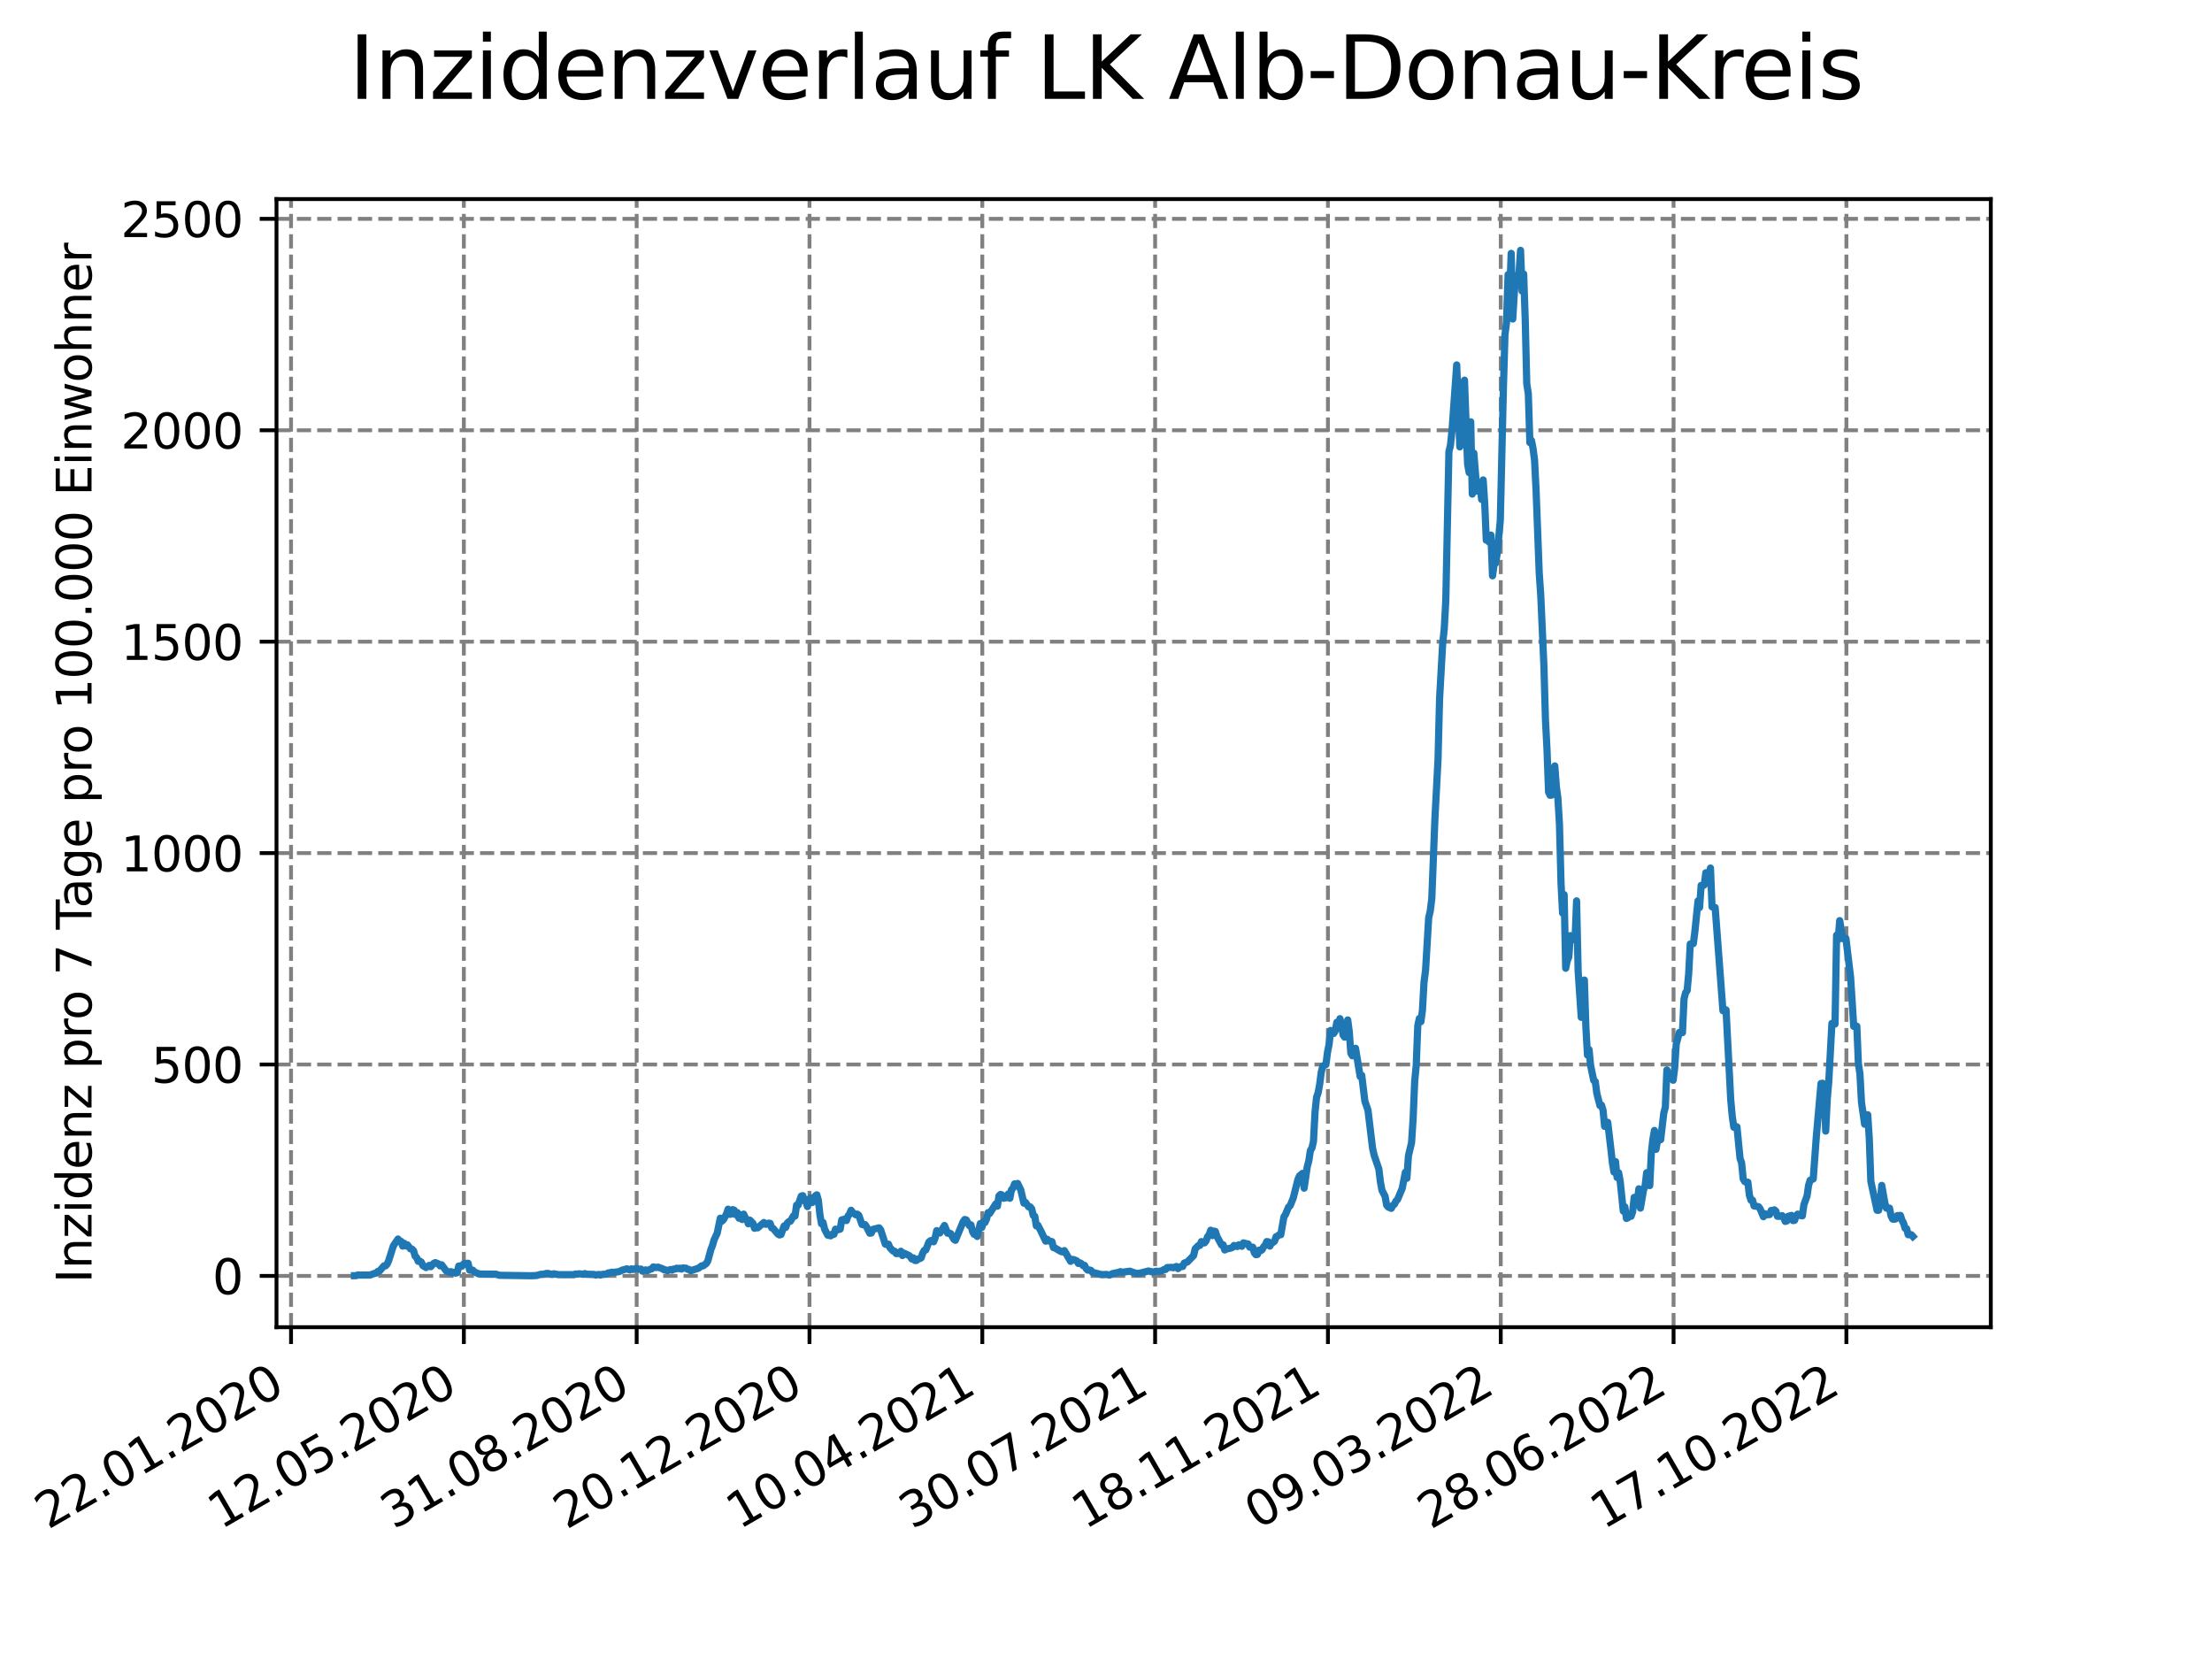 <?xml version="1.0" encoding="utf-8" standalone="no"?>
<!DOCTYPE svg PUBLIC "-//W3C//DTD SVG 1.1//EN"
  "http://www.w3.org/Graphics/SVG/1.1/DTD/svg11.dtd">
<svg xmlns:xlink="http://www.w3.org/1999/xlink" width="460.8pt" height="345.6pt" viewBox="0 0 460.8 345.6" xmlns="http://www.w3.org/2000/svg" version="1.1">
 <defs>
  <style type="text/css">*{stroke-linejoin: round; stroke-linecap: butt}</style>
 </defs>
 <g id="figure_1">
  <g id="patch_1">
   <path d="M 0 345.6 
L 460.8 345.6 
L 460.8 0 
L 0 0 
z
" style="fill: #ffffff"/>
  </g>
  <g id="axes_1">
   <g id="patch_2">
    <path d="M 57.6 276.48 
L 414.72 276.48 
L 414.72 41.472 
L 57.6 41.472 
z
" style="fill: #ffffff"/>
   </g>
   <g id="matplotlib.axis_1">
    <g id="xtick_1">
     <g id="line2d_1">
      <path d="M 60.63 276.48 
L 60.63 41.472 
" clip-path="url(#p4421289af4)" style="fill: none; stroke-dasharray: 2.96,1.28; stroke-dashoffset: 0; stroke: #808080; stroke-width: 0.8"/>
     </g>
     <g id="line2d_2">
      <defs>
       <path id="m78ef8c2391" d="M 0 0 
L 0 3.5 
" style="stroke: #000000; stroke-width: 0.8"/>
      </defs>
      <g>
       <use xlink:href="#m78ef8c2391" x="60.63" y="276.48" style="stroke: #000000; stroke-width: 0.8"/>
      </g>
     </g>
     <g id="text_1">
      <!-- 22.01.2020 -->
      <g transform="translate(10.005 318.689) rotate(-30) scale(0.1 -0.1)">
       <defs>
        <path id="DejaVuSans-32" d="M 1228 531 
L 3431 531 
L 3431 0 
L 469 0 
L 469 531 
Q 828 903 1448 1529 
Q 2069 2156 2228 2338 
Q 2531 2678 2651 2914 
Q 2772 3150 2772 3378 
Q 2772 3750 2511 3984 
Q 2250 4219 1831 4219 
Q 1534 4219 1204 4116 
Q 875 4013 500 3803 
L 500 4441 
Q 881 4594 1212 4672 
Q 1544 4750 1819 4750 
Q 2544 4750 2975 4387 
Q 3406 4025 3406 3419 
Q 3406 3131 3298 2873 
Q 3191 2616 2906 2266 
Q 2828 2175 2409 1742 
Q 1991 1309 1228 531 
z
" transform="scale(0.016)"/>
        <path id="DejaVuSans-2e" d="M 684 794 
L 1344 794 
L 1344 0 
L 684 0 
L 684 794 
z
" transform="scale(0.016)"/>
        <path id="DejaVuSans-30" d="M 2034 4250 
Q 1547 4250 1301 3770 
Q 1056 3291 1056 2328 
Q 1056 1369 1301 889 
Q 1547 409 2034 409 
Q 2525 409 2770 889 
Q 3016 1369 3016 2328 
Q 3016 3291 2770 3770 
Q 2525 4250 2034 4250 
z
M 2034 4750 
Q 2819 4750 3233 4129 
Q 3647 3509 3647 2328 
Q 3647 1150 3233 529 
Q 2819 -91 2034 -91 
Q 1250 -91 836 529 
Q 422 1150 422 2328 
Q 422 3509 836 4129 
Q 1250 4750 2034 4750 
z
" transform="scale(0.016)"/>
        <path id="DejaVuSans-31" d="M 794 531 
L 1825 531 
L 1825 4091 
L 703 3866 
L 703 4441 
L 1819 4666 
L 2450 4666 
L 2450 531 
L 3481 531 
L 3481 0 
L 794 0 
L 794 531 
z
" transform="scale(0.016)"/>
       </defs>
       <use xlink:href="#DejaVuSans-32"/>
       <use xlink:href="#DejaVuSans-32" x="63.623"/>
       <use xlink:href="#DejaVuSans-2e" x="127.246"/>
       <use xlink:href="#DejaVuSans-30" x="159.033"/>
       <use xlink:href="#DejaVuSans-31" x="222.656"/>
       <use xlink:href="#DejaVuSans-2e" x="286.279"/>
       <use xlink:href="#DejaVuSans-32" x="318.066"/>
       <use xlink:href="#DejaVuSans-30" x="381.689"/>
       <use xlink:href="#DejaVuSans-32" x="445.312"/>
       <use xlink:href="#DejaVuSans-30" x="508.936"/>
      </g>
     </g>
    </g>
    <g id="xtick_2">
     <g id="line2d_3">
      <path d="M 96.63 276.48 
L 96.63 41.472 
" clip-path="url(#p4421289af4)" style="fill: none; stroke-dasharray: 2.96,1.28; stroke-dashoffset: 0; stroke: #808080; stroke-width: 0.8"/>
     </g>
     <g id="line2d_4">
      <g>
       <use xlink:href="#m78ef8c2391" x="96.63" y="276.48" style="stroke: #000000; stroke-width: 0.8"/>
      </g>
     </g>
     <g id="text_2">
      <!-- 12.05.2020 -->
      <g transform="translate(46.005 318.689) rotate(-30) scale(0.1 -0.1)">
       <defs>
        <path id="DejaVuSans-35" d="M 691 4666 
L 3169 4666 
L 3169 4134 
L 1269 4134 
L 1269 2991 
Q 1406 3038 1543 3061 
Q 1681 3084 1819 3084 
Q 2600 3084 3056 2656 
Q 3513 2228 3513 1497 
Q 3513 744 3044 326 
Q 2575 -91 1722 -91 
Q 1428 -91 1123 -41 
Q 819 9 494 109 
L 494 744 
Q 775 591 1075 516 
Q 1375 441 1709 441 
Q 2250 441 2565 725 
Q 2881 1009 2881 1497 
Q 2881 1984 2565 2268 
Q 2250 2553 1709 2553 
Q 1456 2553 1204 2497 
Q 953 2441 691 2322 
L 691 4666 
z
" transform="scale(0.016)"/>
       </defs>
       <use xlink:href="#DejaVuSans-31"/>
       <use xlink:href="#DejaVuSans-32" x="63.623"/>
       <use xlink:href="#DejaVuSans-2e" x="127.246"/>
       <use xlink:href="#DejaVuSans-30" x="159.033"/>
       <use xlink:href="#DejaVuSans-35" x="222.656"/>
       <use xlink:href="#DejaVuSans-2e" x="286.279"/>
       <use xlink:href="#DejaVuSans-32" x="318.066"/>
       <use xlink:href="#DejaVuSans-30" x="381.689"/>
       <use xlink:href="#DejaVuSans-32" x="445.312"/>
       <use xlink:href="#DejaVuSans-30" x="508.936"/>
      </g>
     </g>
    </g>
    <g id="xtick_3">
     <g id="line2d_5">
      <path d="M 132.631 276.48 
L 132.631 41.472 
" clip-path="url(#p4421289af4)" style="fill: none; stroke-dasharray: 2.96,1.28; stroke-dashoffset: 0; stroke: #808080; stroke-width: 0.8"/>
     </g>
     <g id="line2d_6">
      <g>
       <use xlink:href="#m78ef8c2391" x="132.631" y="276.48" style="stroke: #000000; stroke-width: 0.8"/>
      </g>
     </g>
     <g id="text_3">
      <!-- 31.08.2020 -->
      <g transform="translate(82.006 318.689) rotate(-30) scale(0.1 -0.1)">
       <defs>
        <path id="DejaVuSans-33" d="M 2597 2516 
Q 3050 2419 3304 2112 
Q 3559 1806 3559 1356 
Q 3559 666 3084 287 
Q 2609 -91 1734 -91 
Q 1441 -91 1130 -33 
Q 819 25 488 141 
L 488 750 
Q 750 597 1062 519 
Q 1375 441 1716 441 
Q 2309 441 2620 675 
Q 2931 909 2931 1356 
Q 2931 1769 2642 2001 
Q 2353 2234 1838 2234 
L 1294 2234 
L 1294 2753 
L 1863 2753 
Q 2328 2753 2575 2939 
Q 2822 3125 2822 3475 
Q 2822 3834 2567 4026 
Q 2313 4219 1838 4219 
Q 1578 4219 1281 4162 
Q 984 4106 628 3988 
L 628 4550 
Q 988 4650 1302 4700 
Q 1616 4750 1894 4750 
Q 2613 4750 3031 4423 
Q 3450 4097 3450 3541 
Q 3450 3153 3228 2886 
Q 3006 2619 2597 2516 
z
" transform="scale(0.016)"/>
        <path id="DejaVuSans-38" d="M 2034 2216 
Q 1584 2216 1326 1975 
Q 1069 1734 1069 1313 
Q 1069 891 1326 650 
Q 1584 409 2034 409 
Q 2484 409 2743 651 
Q 3003 894 3003 1313 
Q 3003 1734 2745 1975 
Q 2488 2216 2034 2216 
z
M 1403 2484 
Q 997 2584 770 2862 
Q 544 3141 544 3541 
Q 544 4100 942 4425 
Q 1341 4750 2034 4750 
Q 2731 4750 3128 4425 
Q 3525 4100 3525 3541 
Q 3525 3141 3298 2862 
Q 3072 2584 2669 2484 
Q 3125 2378 3379 2068 
Q 3634 1759 3634 1313 
Q 3634 634 3220 271 
Q 2806 -91 2034 -91 
Q 1263 -91 848 271 
Q 434 634 434 1313 
Q 434 1759 690 2068 
Q 947 2378 1403 2484 
z
M 1172 3481 
Q 1172 3119 1398 2916 
Q 1625 2713 2034 2713 
Q 2441 2713 2670 2916 
Q 2900 3119 2900 3481 
Q 2900 3844 2670 4047 
Q 2441 4250 2034 4250 
Q 1625 4250 1398 4047 
Q 1172 3844 1172 3481 
z
" transform="scale(0.016)"/>
       </defs>
       <use xlink:href="#DejaVuSans-33"/>
       <use xlink:href="#DejaVuSans-31" x="63.623"/>
       <use xlink:href="#DejaVuSans-2e" x="127.246"/>
       <use xlink:href="#DejaVuSans-30" x="159.033"/>
       <use xlink:href="#DejaVuSans-38" x="222.656"/>
       <use xlink:href="#DejaVuSans-2e" x="286.279"/>
       <use xlink:href="#DejaVuSans-32" x="318.066"/>
       <use xlink:href="#DejaVuSans-30" x="381.689"/>
       <use xlink:href="#DejaVuSans-32" x="445.312"/>
       <use xlink:href="#DejaVuSans-30" x="508.936"/>
      </g>
     </g>
    </g>
    <g id="xtick_4">
     <g id="line2d_7">
      <path d="M 168.632 276.48 
L 168.632 41.472 
" clip-path="url(#p4421289af4)" style="fill: none; stroke-dasharray: 2.96,1.28; stroke-dashoffset: 0; stroke: #808080; stroke-width: 0.8"/>
     </g>
     <g id="line2d_8">
      <g>
       <use xlink:href="#m78ef8c2391" x="168.632" y="276.48" style="stroke: #000000; stroke-width: 0.8"/>
      </g>
     </g>
     <g id="text_4">
      <!-- 20.12.2020 -->
      <g transform="translate(118.007 318.689) rotate(-30) scale(0.1 -0.1)">
       <use xlink:href="#DejaVuSans-32"/>
       <use xlink:href="#DejaVuSans-30" x="63.623"/>
       <use xlink:href="#DejaVuSans-2e" x="127.246"/>
       <use xlink:href="#DejaVuSans-31" x="159.033"/>
       <use xlink:href="#DejaVuSans-32" x="222.656"/>
       <use xlink:href="#DejaVuSans-2e" x="286.279"/>
       <use xlink:href="#DejaVuSans-32" x="318.066"/>
       <use xlink:href="#DejaVuSans-30" x="381.689"/>
       <use xlink:href="#DejaVuSans-32" x="445.312"/>
       <use xlink:href="#DejaVuSans-30" x="508.936"/>
      </g>
     </g>
    </g>
    <g id="xtick_5">
     <g id="line2d_9">
      <path d="M 204.632 276.48 
L 204.632 41.472 
" clip-path="url(#p4421289af4)" style="fill: none; stroke-dasharray: 2.96,1.28; stroke-dashoffset: 0; stroke: #808080; stroke-width: 0.8"/>
     </g>
     <g id="line2d_10">
      <g>
       <use xlink:href="#m78ef8c2391" x="204.632" y="276.48" style="stroke: #000000; stroke-width: 0.8"/>
      </g>
     </g>
     <g id="text_5">
      <!-- 10.04.2021 -->
      <g transform="translate(154.007 318.689) rotate(-30) scale(0.1 -0.1)">
       <defs>
        <path id="DejaVuSans-34" d="M 2419 4116 
L 825 1625 
L 2419 1625 
L 2419 4116 
z
M 2253 4666 
L 3047 4666 
L 3047 1625 
L 3713 1625 
L 3713 1100 
L 3047 1100 
L 3047 0 
L 2419 0 
L 2419 1100 
L 313 1100 
L 313 1709 
L 2253 4666 
z
" transform="scale(0.016)"/>
       </defs>
       <use xlink:href="#DejaVuSans-31"/>
       <use xlink:href="#DejaVuSans-30" x="63.623"/>
       <use xlink:href="#DejaVuSans-2e" x="127.246"/>
       <use xlink:href="#DejaVuSans-30" x="159.033"/>
       <use xlink:href="#DejaVuSans-34" x="222.656"/>
       <use xlink:href="#DejaVuSans-2e" x="286.279"/>
       <use xlink:href="#DejaVuSans-32" x="318.066"/>
       <use xlink:href="#DejaVuSans-30" x="381.689"/>
       <use xlink:href="#DejaVuSans-32" x="445.312"/>
       <use xlink:href="#DejaVuSans-31" x="508.936"/>
      </g>
     </g>
    </g>
    <g id="xtick_6">
     <g id="line2d_11">
      <path d="M 240.633 276.48 
L 240.633 41.472 
" clip-path="url(#p4421289af4)" style="fill: none; stroke-dasharray: 2.96,1.28; stroke-dashoffset: 0; stroke: #808080; stroke-width: 0.8"/>
     </g>
     <g id="line2d_12">
      <g>
       <use xlink:href="#m78ef8c2391" x="240.633" y="276.48" style="stroke: #000000; stroke-width: 0.8"/>
      </g>
     </g>
     <g id="text_6">
      <!-- 30.07.2021 -->
      <g transform="translate(190.008 318.689) rotate(-30) scale(0.1 -0.1)">
       <defs>
        <path id="DejaVuSans-37" d="M 525 4666 
L 3525 4666 
L 3525 4397 
L 1831 0 
L 1172 0 
L 2766 4134 
L 525 4134 
L 525 4666 
z
" transform="scale(0.016)"/>
       </defs>
       <use xlink:href="#DejaVuSans-33"/>
       <use xlink:href="#DejaVuSans-30" x="63.623"/>
       <use xlink:href="#DejaVuSans-2e" x="127.246"/>
       <use xlink:href="#DejaVuSans-30" x="159.033"/>
       <use xlink:href="#DejaVuSans-37" x="222.656"/>
       <use xlink:href="#DejaVuSans-2e" x="286.279"/>
       <use xlink:href="#DejaVuSans-32" x="318.066"/>
       <use xlink:href="#DejaVuSans-30" x="381.689"/>
       <use xlink:href="#DejaVuSans-32" x="445.312"/>
       <use xlink:href="#DejaVuSans-31" x="508.936"/>
      </g>
     </g>
    </g>
    <g id="xtick_7">
     <g id="line2d_13">
      <path d="M 276.634 276.48 
L 276.634 41.472 
" clip-path="url(#p4421289af4)" style="fill: none; stroke-dasharray: 2.96,1.28; stroke-dashoffset: 0; stroke: #808080; stroke-width: 0.8"/>
     </g>
     <g id="line2d_14">
      <g>
       <use xlink:href="#m78ef8c2391" x="276.634" y="276.48" style="stroke: #000000; stroke-width: 0.8"/>
      </g>
     </g>
     <g id="text_7">
      <!-- 18.11.2021 -->
      <g transform="translate(226.008 318.689) rotate(-30) scale(0.1 -0.1)">
       <use xlink:href="#DejaVuSans-31"/>
       <use xlink:href="#DejaVuSans-38" x="63.623"/>
       <use xlink:href="#DejaVuSans-2e" x="127.246"/>
       <use xlink:href="#DejaVuSans-31" x="159.033"/>
       <use xlink:href="#DejaVuSans-31" x="222.656"/>
       <use xlink:href="#DejaVuSans-2e" x="286.279"/>
       <use xlink:href="#DejaVuSans-32" x="318.066"/>
       <use xlink:href="#DejaVuSans-30" x="381.689"/>
       <use xlink:href="#DejaVuSans-32" x="445.312"/>
       <use xlink:href="#DejaVuSans-31" x="508.936"/>
      </g>
     </g>
    </g>
    <g id="xtick_8">
     <g id="line2d_15">
      <path d="M 312.634 276.48 
L 312.634 41.472 
" clip-path="url(#p4421289af4)" style="fill: none; stroke-dasharray: 2.96,1.28; stroke-dashoffset: 0; stroke: #808080; stroke-width: 0.8"/>
     </g>
     <g id="line2d_16">
      <g>
       <use xlink:href="#m78ef8c2391" x="312.634" y="276.48" style="stroke: #000000; stroke-width: 0.8"/>
      </g>
     </g>
     <g id="text_8">
      <!-- 09.03.2022 -->
      <g transform="translate(262.009 318.689) rotate(-30) scale(0.1 -0.1)">
       <defs>
        <path id="DejaVuSans-39" d="M 703 97 
L 703 672 
Q 941 559 1184 500 
Q 1428 441 1663 441 
Q 2288 441 2617 861 
Q 2947 1281 2994 2138 
Q 2813 1869 2534 1725 
Q 2256 1581 1919 1581 
Q 1219 1581 811 2004 
Q 403 2428 403 3163 
Q 403 3881 828 4315 
Q 1253 4750 1959 4750 
Q 2769 4750 3195 4129 
Q 3622 3509 3622 2328 
Q 3622 1225 3098 567 
Q 2575 -91 1691 -91 
Q 1453 -91 1209 -44 
Q 966 3 703 97 
z
M 1959 2075 
Q 2384 2075 2632 2365 
Q 2881 2656 2881 3163 
Q 2881 3666 2632 3958 
Q 2384 4250 1959 4250 
Q 1534 4250 1286 3958 
Q 1038 3666 1038 3163 
Q 1038 2656 1286 2365 
Q 1534 2075 1959 2075 
z
" transform="scale(0.016)"/>
       </defs>
       <use xlink:href="#DejaVuSans-30"/>
       <use xlink:href="#DejaVuSans-39" x="63.623"/>
       <use xlink:href="#DejaVuSans-2e" x="127.246"/>
       <use xlink:href="#DejaVuSans-30" x="159.033"/>
       <use xlink:href="#DejaVuSans-33" x="222.656"/>
       <use xlink:href="#DejaVuSans-2e" x="286.279"/>
       <use xlink:href="#DejaVuSans-32" x="318.066"/>
       <use xlink:href="#DejaVuSans-30" x="381.689"/>
       <use xlink:href="#DejaVuSans-32" x="445.312"/>
       <use xlink:href="#DejaVuSans-32" x="508.936"/>
      </g>
     </g>
    </g>
    <g id="xtick_9">
     <g id="line2d_17">
      <path d="M 348.635 276.48 
L 348.635 41.472 
" clip-path="url(#p4421289af4)" style="fill: none; stroke-dasharray: 2.96,1.28; stroke-dashoffset: 0; stroke: #808080; stroke-width: 0.8"/>
     </g>
     <g id="line2d_18">
      <g>
       <use xlink:href="#m78ef8c2391" x="348.635" y="276.48" style="stroke: #000000; stroke-width: 0.8"/>
      </g>
     </g>
     <g id="text_9">
      <!-- 28.06.2022 -->
      <g transform="translate(298.01 318.689) rotate(-30) scale(0.1 -0.1)">
       <defs>
        <path id="DejaVuSans-36" d="M 2113 2584 
Q 1688 2584 1439 2293 
Q 1191 2003 1191 1497 
Q 1191 994 1439 701 
Q 1688 409 2113 409 
Q 2538 409 2786 701 
Q 3034 994 3034 1497 
Q 3034 2003 2786 2293 
Q 2538 2584 2113 2584 
z
M 3366 4563 
L 3366 3988 
Q 3128 4100 2886 4159 
Q 2644 4219 2406 4219 
Q 1781 4219 1451 3797 
Q 1122 3375 1075 2522 
Q 1259 2794 1537 2939 
Q 1816 3084 2150 3084 
Q 2853 3084 3261 2657 
Q 3669 2231 3669 1497 
Q 3669 778 3244 343 
Q 2819 -91 2113 -91 
Q 1303 -91 875 529 
Q 447 1150 447 2328 
Q 447 3434 972 4092 
Q 1497 4750 2381 4750 
Q 2619 4750 2861 4703 
Q 3103 4656 3366 4563 
z
" transform="scale(0.016)"/>
       </defs>
       <use xlink:href="#DejaVuSans-32"/>
       <use xlink:href="#DejaVuSans-38" x="63.623"/>
       <use xlink:href="#DejaVuSans-2e" x="127.246"/>
       <use xlink:href="#DejaVuSans-30" x="159.033"/>
       <use xlink:href="#DejaVuSans-36" x="222.656"/>
       <use xlink:href="#DejaVuSans-2e" x="286.279"/>
       <use xlink:href="#DejaVuSans-32" x="318.066"/>
       <use xlink:href="#DejaVuSans-30" x="381.689"/>
       <use xlink:href="#DejaVuSans-32" x="445.312"/>
       <use xlink:href="#DejaVuSans-32" x="508.936"/>
      </g>
     </g>
    </g>
    <g id="xtick_10">
     <g id="line2d_19">
      <path d="M 384.636 276.48 
L 384.636 41.472 
" clip-path="url(#p4421289af4)" style="fill: none; stroke-dasharray: 2.96,1.28; stroke-dashoffset: 0; stroke: #808080; stroke-width: 0.8"/>
     </g>
     <g id="line2d_20">
      <g>
       <use xlink:href="#m78ef8c2391" x="384.636" y="276.48" style="stroke: #000000; stroke-width: 0.8"/>
      </g>
     </g>
     <g id="text_10">
      <!-- 17.10.2022 -->
      <g transform="translate(334.01 318.689) rotate(-30) scale(0.1 -0.1)">
       <use xlink:href="#DejaVuSans-31"/>
       <use xlink:href="#DejaVuSans-37" x="63.623"/>
       <use xlink:href="#DejaVuSans-2e" x="127.246"/>
       <use xlink:href="#DejaVuSans-31" x="159.033"/>
       <use xlink:href="#DejaVuSans-30" x="222.656"/>
       <use xlink:href="#DejaVuSans-2e" x="286.279"/>
       <use xlink:href="#DejaVuSans-32" x="318.066"/>
       <use xlink:href="#DejaVuSans-30" x="381.689"/>
       <use xlink:href="#DejaVuSans-32" x="445.312"/>
       <use xlink:href="#DejaVuSans-32" x="508.936"/>
      </g>
     </g>
    </g>
   </g>
   <g id="matplotlib.axis_2">
    <g id="ytick_1">
     <g id="line2d_21">
      <path d="M 57.6 265.798 
L 414.72 265.798 
" clip-path="url(#p4421289af4)" style="fill: none; stroke-dasharray: 2.96,1.28; stroke-dashoffset: 0; stroke: #808080; stroke-width: 0.8"/>
     </g>
     <g id="line2d_22">
      <defs>
       <path id="m1de648cc02" d="M 0 0 
L -3.5 0 
" style="stroke: #000000; stroke-width: 0.8"/>
      </defs>
      <g>
       <use xlink:href="#m1de648cc02" x="57.6" y="265.798" style="stroke: #000000; stroke-width: 0.8"/>
      </g>
     </g>
     <g id="text_11">
      <!-- 0 -->
      <g transform="translate(44.237 269.597) scale(0.1 -0.1)">
       <use xlink:href="#DejaVuSans-30"/>
      </g>
     </g>
    </g>
    <g id="ytick_2">
     <g id="line2d_23">
      <path d="M 57.6 221.756 
L 414.72 221.756 
" clip-path="url(#p4421289af4)" style="fill: none; stroke-dasharray: 2.96,1.28; stroke-dashoffset: 0; stroke: #808080; stroke-width: 0.8"/>
     </g>
     <g id="line2d_24">
      <g>
       <use xlink:href="#m1de648cc02" x="57.6" y="221.756" style="stroke: #000000; stroke-width: 0.8"/>
      </g>
     </g>
     <g id="text_12">
      <!-- 500 -->
      <g transform="translate(31.512 225.555) scale(0.1 -0.1)">
       <use xlink:href="#DejaVuSans-35"/>
       <use xlink:href="#DejaVuSans-30" x="63.623"/>
       <use xlink:href="#DejaVuSans-30" x="127.246"/>
      </g>
     </g>
    </g>
    <g id="ytick_3">
     <g id="line2d_25">
      <path d="M 57.6 177.714 
L 414.72 177.714 
" clip-path="url(#p4421289af4)" style="fill: none; stroke-dasharray: 2.96,1.28; stroke-dashoffset: 0; stroke: #808080; stroke-width: 0.8"/>
     </g>
     <g id="line2d_26">
      <g>
       <use xlink:href="#m1de648cc02" x="57.6" y="177.714" style="stroke: #000000; stroke-width: 0.8"/>
      </g>
     </g>
     <g id="text_13">
      <!-- 1000 -->
      <g transform="translate(25.15 181.513) scale(0.1 -0.1)">
       <use xlink:href="#DejaVuSans-31"/>
       <use xlink:href="#DejaVuSans-30" x="63.623"/>
       <use xlink:href="#DejaVuSans-30" x="127.246"/>
       <use xlink:href="#DejaVuSans-30" x="190.869"/>
      </g>
     </g>
    </g>
    <g id="ytick_4">
     <g id="line2d_27">
      <path d="M 57.6 133.672 
L 414.72 133.672 
" clip-path="url(#p4421289af4)" style="fill: none; stroke-dasharray: 2.96,1.28; stroke-dashoffset: 0; stroke: #808080; stroke-width: 0.8"/>
     </g>
     <g id="line2d_28">
      <g>
       <use xlink:href="#m1de648cc02" x="57.6" y="133.672" style="stroke: #000000; stroke-width: 0.8"/>
      </g>
     </g>
     <g id="text_14">
      <!-- 1500 -->
      <g transform="translate(25.15 137.471) scale(0.1 -0.1)">
       <use xlink:href="#DejaVuSans-31"/>
       <use xlink:href="#DejaVuSans-35" x="63.623"/>
       <use xlink:href="#DejaVuSans-30" x="127.246"/>
       <use xlink:href="#DejaVuSans-30" x="190.869"/>
      </g>
     </g>
    </g>
    <g id="ytick_5">
     <g id="line2d_29">
      <path d="M 57.6 89.63 
L 414.72 89.63 
" clip-path="url(#p4421289af4)" style="fill: none; stroke-dasharray: 2.96,1.28; stroke-dashoffset: 0; stroke: #808080; stroke-width: 0.8"/>
     </g>
     <g id="line2d_30">
      <g>
       <use xlink:href="#m1de648cc02" x="57.6" y="89.63" style="stroke: #000000; stroke-width: 0.8"/>
      </g>
     </g>
     <g id="text_15">
      <!-- 2000 -->
      <g transform="translate(25.15 93.43) scale(0.1 -0.1)">
       <use xlink:href="#DejaVuSans-32"/>
       <use xlink:href="#DejaVuSans-30" x="63.623"/>
       <use xlink:href="#DejaVuSans-30" x="127.246"/>
       <use xlink:href="#DejaVuSans-30" x="190.869"/>
      </g>
     </g>
    </g>
    <g id="ytick_6">
     <g id="line2d_31">
      <path d="M 57.6 45.588 
L 414.72 45.588 
" clip-path="url(#p4421289af4)" style="fill: none; stroke-dasharray: 2.96,1.28; stroke-dashoffset: 0; stroke: #808080; stroke-width: 0.8"/>
     </g>
     <g id="line2d_32">
      <g>
       <use xlink:href="#m1de648cc02" x="57.6" y="45.588" style="stroke: #000000; stroke-width: 0.8"/>
      </g>
     </g>
     <g id="text_16">
      <!-- 2500 -->
      <g transform="translate(25.15 49.388) scale(0.1 -0.1)">
       <use xlink:href="#DejaVuSans-32"/>
       <use xlink:href="#DejaVuSans-35" x="63.623"/>
       <use xlink:href="#DejaVuSans-30" x="127.246"/>
       <use xlink:href="#DejaVuSans-30" x="190.869"/>
      </g>
     </g>
    </g>
    <g id="text_17">
     <!-- Inzidenz pro 7 Tage pro 100.000 Einwohner -->
     <g transform="translate(19.07 267.301) rotate(-90) scale(0.1 -0.1)">
      <defs>
       <path id="DejaVuSans-49" d="M 628 4666 
L 1259 4666 
L 1259 0 
L 628 0 
L 628 4666 
z
" transform="scale(0.016)"/>
       <path id="DejaVuSans-6e" d="M 3513 2113 
L 3513 0 
L 2938 0 
L 2938 2094 
Q 2938 2591 2744 2837 
Q 2550 3084 2163 3084 
Q 1697 3084 1428 2787 
Q 1159 2491 1159 1978 
L 1159 0 
L 581 0 
L 581 3500 
L 1159 3500 
L 1159 2956 
Q 1366 3272 1645 3428 
Q 1925 3584 2291 3584 
Q 2894 3584 3203 3211 
Q 3513 2838 3513 2113 
z
" transform="scale(0.016)"/>
       <path id="DejaVuSans-7a" d="M 353 3500 
L 3084 3500 
L 3084 2975 
L 922 459 
L 3084 459 
L 3084 0 
L 275 0 
L 275 525 
L 2438 3041 
L 353 3041 
L 353 3500 
z
" transform="scale(0.016)"/>
       <path id="DejaVuSans-69" d="M 603 3500 
L 1178 3500 
L 1178 0 
L 603 0 
L 603 3500 
z
M 603 4863 
L 1178 4863 
L 1178 4134 
L 603 4134 
L 603 4863 
z
" transform="scale(0.016)"/>
       <path id="DejaVuSans-64" d="M 2906 2969 
L 2906 4863 
L 3481 4863 
L 3481 0 
L 2906 0 
L 2906 525 
Q 2725 213 2448 61 
Q 2172 -91 1784 -91 
Q 1150 -91 751 415 
Q 353 922 353 1747 
Q 353 2572 751 3078 
Q 1150 3584 1784 3584 
Q 2172 3584 2448 3432 
Q 2725 3281 2906 2969 
z
M 947 1747 
Q 947 1113 1208 752 
Q 1469 391 1925 391 
Q 2381 391 2643 752 
Q 2906 1113 2906 1747 
Q 2906 2381 2643 2742 
Q 2381 3103 1925 3103 
Q 1469 3103 1208 2742 
Q 947 2381 947 1747 
z
" transform="scale(0.016)"/>
       <path id="DejaVuSans-65" d="M 3597 1894 
L 3597 1613 
L 953 1613 
Q 991 1019 1311 708 
Q 1631 397 2203 397 
Q 2534 397 2845 478 
Q 3156 559 3463 722 
L 3463 178 
Q 3153 47 2828 -22 
Q 2503 -91 2169 -91 
Q 1331 -91 842 396 
Q 353 884 353 1716 
Q 353 2575 817 3079 
Q 1281 3584 2069 3584 
Q 2775 3584 3186 3129 
Q 3597 2675 3597 1894 
z
M 3022 2063 
Q 3016 2534 2758 2815 
Q 2500 3097 2075 3097 
Q 1594 3097 1305 2825 
Q 1016 2553 972 2059 
L 3022 2063 
z
" transform="scale(0.016)"/>
       <path id="DejaVuSans-20" transform="scale(0.016)"/>
       <path id="DejaVuSans-70" d="M 1159 525 
L 1159 -1331 
L 581 -1331 
L 581 3500 
L 1159 3500 
L 1159 2969 
Q 1341 3281 1617 3432 
Q 1894 3584 2278 3584 
Q 2916 3584 3314 3078 
Q 3713 2572 3713 1747 
Q 3713 922 3314 415 
Q 2916 -91 2278 -91 
Q 1894 -91 1617 61 
Q 1341 213 1159 525 
z
M 3116 1747 
Q 3116 2381 2855 2742 
Q 2594 3103 2138 3103 
Q 1681 3103 1420 2742 
Q 1159 2381 1159 1747 
Q 1159 1113 1420 752 
Q 1681 391 2138 391 
Q 2594 391 2855 752 
Q 3116 1113 3116 1747 
z
" transform="scale(0.016)"/>
       <path id="DejaVuSans-72" d="M 2631 2963 
Q 2534 3019 2420 3045 
Q 2306 3072 2169 3072 
Q 1681 3072 1420 2755 
Q 1159 2438 1159 1844 
L 1159 0 
L 581 0 
L 581 3500 
L 1159 3500 
L 1159 2956 
Q 1341 3275 1631 3429 
Q 1922 3584 2338 3584 
Q 2397 3584 2469 3576 
Q 2541 3569 2628 3553 
L 2631 2963 
z
" transform="scale(0.016)"/>
       <path id="DejaVuSans-6f" d="M 1959 3097 
Q 1497 3097 1228 2736 
Q 959 2375 959 1747 
Q 959 1119 1226 758 
Q 1494 397 1959 397 
Q 2419 397 2687 759 
Q 2956 1122 2956 1747 
Q 2956 2369 2687 2733 
Q 2419 3097 1959 3097 
z
M 1959 3584 
Q 2709 3584 3137 3096 
Q 3566 2609 3566 1747 
Q 3566 888 3137 398 
Q 2709 -91 1959 -91 
Q 1206 -91 779 398 
Q 353 888 353 1747 
Q 353 2609 779 3096 
Q 1206 3584 1959 3584 
z
" transform="scale(0.016)"/>
       <path id="DejaVuSans-54" d="M -19 4666 
L 3928 4666 
L 3928 4134 
L 2272 4134 
L 2272 0 
L 1638 0 
L 1638 4134 
L -19 4134 
L -19 4666 
z
" transform="scale(0.016)"/>
       <path id="DejaVuSans-61" d="M 2194 1759 
Q 1497 1759 1228 1600 
Q 959 1441 959 1056 
Q 959 750 1161 570 
Q 1363 391 1709 391 
Q 2188 391 2477 730 
Q 2766 1069 2766 1631 
L 2766 1759 
L 2194 1759 
z
M 3341 1997 
L 3341 0 
L 2766 0 
L 2766 531 
Q 2569 213 2275 61 
Q 1981 -91 1556 -91 
Q 1019 -91 701 211 
Q 384 513 384 1019 
Q 384 1609 779 1909 
Q 1175 2209 1959 2209 
L 2766 2209 
L 2766 2266 
Q 2766 2663 2505 2880 
Q 2244 3097 1772 3097 
Q 1472 3097 1187 3025 
Q 903 2953 641 2809 
L 641 3341 
Q 956 3463 1253 3523 
Q 1550 3584 1831 3584 
Q 2591 3584 2966 3190 
Q 3341 2797 3341 1997 
z
" transform="scale(0.016)"/>
       <path id="DejaVuSans-67" d="M 2906 1791 
Q 2906 2416 2648 2759 
Q 2391 3103 1925 3103 
Q 1463 3103 1205 2759 
Q 947 2416 947 1791 
Q 947 1169 1205 825 
Q 1463 481 1925 481 
Q 2391 481 2648 825 
Q 2906 1169 2906 1791 
z
M 3481 434 
Q 3481 -459 3084 -895 
Q 2688 -1331 1869 -1331 
Q 1566 -1331 1297 -1286 
Q 1028 -1241 775 -1147 
L 775 -588 
Q 1028 -725 1275 -790 
Q 1522 -856 1778 -856 
Q 2344 -856 2625 -561 
Q 2906 -266 2906 331 
L 2906 616 
Q 2728 306 2450 153 
Q 2172 0 1784 0 
Q 1141 0 747 490 
Q 353 981 353 1791 
Q 353 2603 747 3093 
Q 1141 3584 1784 3584 
Q 2172 3584 2450 3431 
Q 2728 3278 2906 2969 
L 2906 3500 
L 3481 3500 
L 3481 434 
z
" transform="scale(0.016)"/>
       <path id="DejaVuSans-45" d="M 628 4666 
L 3578 4666 
L 3578 4134 
L 1259 4134 
L 1259 2753 
L 3481 2753 
L 3481 2222 
L 1259 2222 
L 1259 531 
L 3634 531 
L 3634 0 
L 628 0 
L 628 4666 
z
" transform="scale(0.016)"/>
       <path id="DejaVuSans-77" d="M 269 3500 
L 844 3500 
L 1563 769 
L 2278 3500 
L 2956 3500 
L 3675 769 
L 4391 3500 
L 4966 3500 
L 4050 0 
L 3372 0 
L 2619 2869 
L 1863 0 
L 1184 0 
L 269 3500 
z
" transform="scale(0.016)"/>
       <path id="DejaVuSans-68" d="M 3513 2113 
L 3513 0 
L 2938 0 
L 2938 2094 
Q 2938 2591 2744 2837 
Q 2550 3084 2163 3084 
Q 1697 3084 1428 2787 
Q 1159 2491 1159 1978 
L 1159 0 
L 581 0 
L 581 4863 
L 1159 4863 
L 1159 2956 
Q 1366 3272 1645 3428 
Q 1925 3584 2291 3584 
Q 2894 3584 3203 3211 
Q 3513 2838 3513 2113 
z
" transform="scale(0.016)"/>
      </defs>
      <use xlink:href="#DejaVuSans-49"/>
      <use xlink:href="#DejaVuSans-6e" x="29.492"/>
      <use xlink:href="#DejaVuSans-7a" x="92.871"/>
      <use xlink:href="#DejaVuSans-69" x="145.361"/>
      <use xlink:href="#DejaVuSans-64" x="173.145"/>
      <use xlink:href="#DejaVuSans-65" x="236.621"/>
      <use xlink:href="#DejaVuSans-6e" x="298.145"/>
      <use xlink:href="#DejaVuSans-7a" x="361.523"/>
      <use xlink:href="#DejaVuSans-20" x="414.014"/>
      <use xlink:href="#DejaVuSans-70" x="445.801"/>
      <use xlink:href="#DejaVuSans-72" x="509.277"/>
      <use xlink:href="#DejaVuSans-6f" x="548.141"/>
      <use xlink:href="#DejaVuSans-20" x="609.322"/>
      <use xlink:href="#DejaVuSans-37" x="641.109"/>
      <use xlink:href="#DejaVuSans-20" x="704.732"/>
      <use xlink:href="#DejaVuSans-54" x="736.52"/>
      <use xlink:href="#DejaVuSans-61" x="781.104"/>
      <use xlink:href="#DejaVuSans-67" x="842.383"/>
      <use xlink:href="#DejaVuSans-65" x="905.859"/>
      <use xlink:href="#DejaVuSans-20" x="967.383"/>
      <use xlink:href="#DejaVuSans-70" x="999.17"/>
      <use xlink:href="#DejaVuSans-72" x="1062.646"/>
      <use xlink:href="#DejaVuSans-6f" x="1101.51"/>
      <use xlink:href="#DejaVuSans-20" x="1162.691"/>
      <use xlink:href="#DejaVuSans-31" x="1194.479"/>
      <use xlink:href="#DejaVuSans-30" x="1258.102"/>
      <use xlink:href="#DejaVuSans-30" x="1321.725"/>
      <use xlink:href="#DejaVuSans-2e" x="1385.348"/>
      <use xlink:href="#DejaVuSans-30" x="1417.135"/>
      <use xlink:href="#DejaVuSans-30" x="1480.758"/>
      <use xlink:href="#DejaVuSans-30" x="1544.381"/>
      <use xlink:href="#DejaVuSans-20" x="1608.004"/>
      <use xlink:href="#DejaVuSans-45" x="1639.791"/>
      <use xlink:href="#DejaVuSans-69" x="1702.975"/>
      <use xlink:href="#DejaVuSans-6e" x="1730.758"/>
      <use xlink:href="#DejaVuSans-77" x="1794.137"/>
      <use xlink:href="#DejaVuSans-6f" x="1875.924"/>
      <use xlink:href="#DejaVuSans-68" x="1937.105"/>
      <use xlink:href="#DejaVuSans-6e" x="2000.484"/>
      <use xlink:href="#DejaVuSans-65" x="2063.863"/>
      <use xlink:href="#DejaVuSans-72" x="2125.387"/>
     </g>
    </g>
   </g>
   <g id="line2d_33">
    <path d="M 73.833 265.753 
L 74.157 265.753 
L 74.481 265.619 
L 77.076 265.619 
L 78.049 265.261 
L 78.373 265.217 
L 78.698 264.859 
L 79.022 264.815 
L 79.995 263.697 
L 80.319 263.697 
L 80.644 263.34 
L 80.968 262.624 
L 81.941 259.54 
L 82.914 258.11 
L 83.238 258.512 
L 83.563 258.602 
L 83.887 259.585 
L 84.211 259.004 
L 84.536 259.54 
L 84.86 259.317 
L 85.509 260.166 
L 85.833 260.211 
L 86.157 260.568 
L 86.482 261.686 
L 86.806 261.999 
L 87.13 262.759 
L 87.455 262.714 
L 87.779 262.937 
L 88.103 263.652 
L 88.752 264.055 
L 89.401 263.608 
L 89.725 263.876 
L 90.374 263.161 
L 90.698 263.027 
L 91.347 263.295 
L 91.671 263.697 
L 91.995 263.474 
L 92.968 264.77 
L 93.617 265.038 
L 93.941 264.904 
L 94.266 265.172 
L 94.59 265.038 
L 94.914 265.217 
L 95.239 265.127 
L 95.563 263.742 
L 95.887 263.697 
L 96.212 263.787 
L 96.536 263.34 
L 96.86 263.205 
L 97.509 263.161 
L 97.833 264.591 
L 98.482 264.591 
L 98.806 264.949 
L 99.779 265.396 
L 103.347 265.44 
L 103.995 265.664 
L 110.158 265.753 
L 110.806 265.753 
L 111.779 265.708 
L 112.752 265.44 
L 113.077 265.485 
L 113.725 265.306 
L 114.05 265.261 
L 115.023 265.485 
L 115.347 265.351 
L 116.32 265.53 
L 119.563 265.53 
L 119.888 265.396 
L 120.212 265.44 
L 120.536 265.351 
L 121.509 265.44 
L 121.834 265.306 
L 122.158 265.44 
L 123.78 265.485 
L 124.104 265.619 
L 124.753 265.485 
L 125.077 265.619 
L 125.401 265.485 
L 126.374 265.396 
L 126.699 265.172 
L 127.023 265.172 
L 127.347 265.038 
L 127.996 265.038 
L 128.969 264.904 
L 129.618 264.591 
L 130.591 264.323 
L 131.239 264.546 
L 131.564 264.323 
L 131.888 264.457 
L 132.536 264.233 
L 133.185 264.412 
L 133.509 264.368 
L 133.834 264.815 
L 134.482 264.546 
L 134.807 264.725 
L 135.455 264.412 
L 135.78 264.323 
L 136.104 263.921 
L 136.753 264.055 
L 137.077 263.965 
L 138.05 264.323 
L 138.374 264.546 
L 138.699 264.546 
L 139.023 264.725 
L 139.672 264.457 
L 139.996 264.591 
L 140.32 264.368 
L 140.645 264.368 
L 140.969 264.189 
L 141.293 264.278 
L 141.618 264.189 
L 141.942 264.368 
L 142.266 264.144 
L 142.915 264.189 
L 143.239 264.412 
L 143.564 264.457 
L 143.888 264.725 
L 145.51 264.189 
L 146.158 263.697 
L 146.483 263.697 
L 147.131 263.205 
L 147.456 262.669 
L 148.104 260.256 
L 148.429 259.451 
L 148.753 258.289 
L 149.402 256.903 
L 150.05 253.775 
L 150.375 254.401 
L 150.699 254.088 
L 151.348 252.881 
L 151.672 251.898 
L 151.996 252.97 
L 152.321 252.926 
L 152.645 251.987 
L 152.969 252.121 
L 153.294 253.06 
L 153.618 252.613 
L 153.942 253.775 
L 154.267 253.06 
L 154.591 254.043 
L 154.915 252.926 
L 155.24 253.641 
L 155.564 254.043 
L 155.888 254.937 
L 156.213 254.177 
L 156.861 254.847 
L 157.186 255.875 
L 157.51 255.652 
L 157.834 255.786 
L 159.132 254.669 
L 159.456 255.026 
L 159.78 255.026 
L 160.105 254.803 
L 160.429 254.847 
L 160.753 255.786 
L 161.078 255.92 
L 162.051 257.082 
L 162.375 257.261 
L 162.699 257.172 
L 163.348 255.384 
L 163.672 255.697 
L 163.997 254.803 
L 164.321 254.49 
L 164.645 254.401 
L 165.294 253.283 
L 165.618 253.328 
L 165.943 251.048 
L 166.267 251.048 
L 166.915 249.171 
L 167.24 249.082 
L 167.564 250.065 
L 167.888 250.378 
L 168.213 251.361 
L 168.537 249.886 
L 168.861 249.529 
L 169.186 250.512 
L 169.51 250.199 
L 169.834 249.126 
L 170.159 248.903 
L 170.483 250.065 
L 170.807 253.06 
L 171.132 254.937 
L 171.456 254.669 
L 171.78 256.054 
L 172.429 257.306 
L 173.078 257.44 
L 173.402 257.082 
L 173.726 257.127 
L 174.051 256.054 
L 174.375 256.233 
L 175.024 256.054 
L 175.348 254.132 
L 175.997 253.954 
L 176.321 254.266 
L 176.645 253.328 
L 176.97 252.926 
L 177.294 252.121 
L 177.618 252.568 
L 178.267 253.06 
L 178.591 252.926 
L 178.916 253.194 
L 179.564 255.071 
L 179.889 255.16 
L 180.213 255.116 
L 180.537 255.607 
L 181.186 256.903 
L 181.51 256.859 
L 181.835 256.099 
L 183.132 255.786 
L 183.456 256.188 
L 184.429 259.183 
L 184.754 259.272 
L 185.078 259.183 
L 185.402 259.943 
L 186.051 260.613 
L 186.375 260.658 
L 186.7 261.15 
L 187.348 261.105 
L 187.673 260.658 
L 187.997 261.552 
L 188.321 261.06 
L 189.294 261.507 
L 189.619 261.775 
L 189.943 262.267 
L 190.267 262.043 
L 190.592 262.58 
L 190.916 262.58 
L 191.24 262.267 
L 191.565 262.222 
L 191.889 262.043 
L 192.213 261.06 
L 192.538 260.479 
L 192.862 260.39 
L 193.511 258.736 
L 193.835 258.468 
L 194.159 258.378 
L 194.484 258.691 
L 194.808 257.842 
L 195.132 256.367 
L 195.781 256.859 
L 196.754 255.294 
L 197.403 256.903 
L 197.727 256.859 
L 198.051 256.993 
L 198.7 258.155 
L 199.024 258.378 
L 200.646 254.49 
L 200.97 254.043 
L 201.295 254.132 
L 201.943 255.339 
L 202.267 255.16 
L 202.592 256.546 
L 202.916 257.127 
L 203.24 256.993 
L 203.565 257.574 
L 204.213 254.892 
L 204.538 255.697 
L 204.862 254.535 
L 205.186 254.669 
L 205.511 253.954 
L 205.835 252.613 
L 206.159 252.791 
L 207.457 250.78 
L 207.781 251.272 
L 208.105 249.126 
L 208.43 248.814 
L 208.754 248.948 
L 209.078 249.618 
L 209.727 249.484 
L 210.051 248.724 
L 210.376 249.618 
L 210.7 247.875 
L 211.024 247.517 
L 211.349 246.624 
L 211.673 246.847 
L 211.997 246.534 
L 212.646 247.875 
L 213.295 250.646 
L 213.619 250.467 
L 214.268 251.406 
L 214.592 251.406 
L 214.916 251.808 
L 215.241 253.194 
L 215.565 253.373 
L 215.889 255.384 
L 216.214 255.25 
L 216.862 256.501 
L 217.835 258.557 
L 218.16 258.155 
L 218.484 258.512 
L 219.133 258.647 
L 219.457 259.898 
L 219.781 259.987 
L 221.079 260.747 
L 221.403 260.792 
L 221.727 260.524 
L 223.025 262.759 
L 223.349 262.356 
L 223.673 262.401 
L 224.322 262.669 
L 224.646 263.205 
L 224.971 263.071 
L 225.295 263.25 
L 225.619 263.652 
L 225.944 263.608 
L 226.268 264.278 
L 226.592 264.591 
L 226.917 264.546 
L 227.241 264.636 
L 227.565 265.038 
L 229.511 265.53 
L 230.484 265.485 
L 231.133 265.619 
L 231.782 265.306 
L 233.079 265.038 
L 233.403 264.904 
L 233.728 265.038 
L 234.376 264.949 
L 235.349 264.815 
L 236.646 265.261 
L 237.295 265.261 
L 239.241 264.77 
L 240.214 264.993 
L 240.863 264.815 
L 241.511 264.859 
L 242.16 264.68 
L 242.484 264.457 
L 242.809 264.457 
L 243.133 264.055 
L 244.106 264.01 
L 244.43 264.099 
L 245.079 263.831 
L 245.403 264.278 
L 245.728 263.965 
L 246.052 263.831 
L 246.376 263.831 
L 246.701 263.116 
L 247.349 262.893 
L 248.647 261.552 
L 248.971 260.166 
L 249.62 259.496 
L 249.944 259.451 
L 250.268 258.647 
L 250.593 258.915 
L 250.917 258.915 
L 251.241 258.512 
L 251.566 257.619 
L 251.89 257.216 
L 252.214 256.278 
L 252.539 257.395 
L 252.863 256.456 
L 253.187 256.546 
L 253.512 257.574 
L 254.485 259.362 
L 254.809 259.317 
L 255.133 260.39 
L 255.458 260.211 
L 256.431 259.987 
L 256.755 259.853 
L 257.079 259.451 
L 257.728 259.675 
L 258.052 259.317 
L 258.701 259.63 
L 259.025 258.915 
L 259.674 259.094 
L 259.998 259.138 
L 260.323 259.809 
L 260.971 259.809 
L 261.296 260.971 
L 261.62 261.373 
L 261.944 261.328 
L 262.269 260.434 
L 262.593 260.568 
L 262.917 260.345 
L 263.242 259.719 
L 263.566 259.406 
L 263.89 258.647 
L 264.215 258.691 
L 264.539 259.585 
L 264.863 258.959 
L 265.188 258.825 
L 265.512 258.557 
L 265.836 257.619 
L 266.161 257.484 
L 266.485 257.216 
L 266.809 257.216 
L 267.458 253.507 
L 267.782 253.015 
L 268.431 251.451 
L 268.755 251.182 
L 269.404 249.573 
L 270.377 245.73 
L 270.701 244.97 
L 271.35 244.433 
L 271.674 247.517 
L 272.323 243.048 
L 272.647 241.841 
L 272.971 239.696 
L 273.296 239.159 
L 273.62 237.774 
L 273.944 231.651 
L 274.269 228.567 
L 274.593 227.628 
L 274.917 225.84 
L 275.242 223.337 
L 275.566 222.086 
L 276.215 221.773 
L 276.539 219.225 
L 276.863 217.616 
L 277.188 214.666 
L 277.836 215.292 
L 278.161 214.756 
L 278.485 212.968 
L 278.809 214.085 
L 279.134 212.208 
L 279.458 213.415 
L 279.782 215.605 
L 280.107 216.052 
L 280.755 212.476 
L 281.08 214.935 
L 281.404 219.404 
L 281.728 219.94 
L 282.053 219.315 
L 282.377 218.376 
L 283.35 224.276 
L 283.674 224.008 
L 284.323 229.371 
L 284.972 231.248 
L 285.945 239.293 
L 286.269 240.679 
L 287.242 243.54 
L 287.566 246.221 
L 287.891 247.964 
L 288.539 249.216 
L 288.864 251.048 
L 289.188 251.451 
L 289.837 251.719 
L 290.161 251.093 
L 290.485 250.87 
L 290.81 250.199 
L 291.134 249.886 
L 292.107 247.562 
L 292.756 244.21 
L 293.08 245.461 
L 293.404 240.768 
L 294.053 238.042 
L 294.377 233.081 
L 294.702 225.304 
L 295.026 221.907 
L 295.35 213.638 
L 295.675 212.163 
L 295.999 212.834 
L 296.323 210.42 
L 296.648 204.61 
L 296.972 202.107 
L 297.621 191.201 
L 297.945 189.816 
L 298.269 187.179 
L 298.918 170.597 
L 299.567 158.216 
L 299.891 145.523 
L 300.54 133.991 
L 300.864 130.997 
L 301.188 124.963 
L 301.837 94.078 
L 302.161 92.738 
L 302.486 89.609 
L 303.459 76.021 
L 304.107 93.095 
L 304.432 84.648 
L 304.756 85.273 
L 305.08 79.195 
L 305.729 96.715 
L 306.053 98.459 
L 306.377 87.866 
L 306.702 102.928 
L 307.026 94.391 
L 307.675 102.302 
L 307.999 101.051 
L 308.323 100.783 
L 308.648 104.045 
L 308.972 99.978 
L 309.296 104.939 
L 309.621 112.538 
L 309.945 112.314 
L 310.269 112.985 
L 310.594 111.465 
L 310.918 119.957 
L 311.242 117.678 
L 311.567 117.32 
L 311.891 115.353 
L 312.54 108.426 
L 313.188 80.759 
L 313.513 69.675 
L 313.837 67.172 
L 314.161 57.205 
L 314.486 61.272 
L 314.81 52.78 
L 315.134 66.457 
L 315.459 61.004 
L 315.783 57.473 
L 316.107 58.099 
L 316.432 57.115 
L 316.756 52.154 
L 317.08 60.646 
L 317.405 57.071 
L 317.729 66.457 
L 318.053 79.955 
L 318.378 82.011 
L 318.702 92.201 
L 319.026 91.754 
L 319.351 93.363 
L 319.675 95.822 
L 319.999 102.302 
L 320.648 119.376 
L 320.972 124.069 
L 321.621 138.595 
L 321.945 149.903 
L 322.27 156.16 
L 322.594 165.01 
L 322.918 165.68 
L 323.243 165.636 
L 323.567 161.211 
L 323.891 159.557 
L 324.216 163.892 
L 324.54 166.261 
L 324.864 171.714 
L 325.189 183.916 
L 325.513 190.218 
L 325.837 186.374 
L 326.162 201.705 
L 326.486 200.14 
L 326.81 199.381 
L 327.135 194.911 
L 327.459 195.135 
L 327.783 195.135 
L 328.108 195.805 
L 328.432 187.67 
L 328.756 202.375 
L 329.405 211.94 
L 329.729 206.845 
L 330.054 204.163 
L 330.378 214.175 
L 330.702 219.806 
L 331.027 218.644 
L 331.351 221.952 
L 332 225.08 
L 332.324 225.304 
L 332.648 227.762 
L 333.297 230.31 
L 333.621 230.22 
L 333.946 231.293 
L 334.27 234.645 
L 334.594 233.841 
L 334.919 233.796 
L 335.567 239.293 
L 335.892 242.243 
L 336.216 244.165 
L 336.54 241.975 
L 336.865 245.283 
L 337.189 244.299 
L 337.513 246.042 
L 338.162 252.3 
L 338.486 251.406 
L 338.811 253.819 
L 339.135 253.685 
L 339.459 253.328 
L 339.784 253.373 
L 340.108 252.434 
L 340.432 249.439 
L 340.756 250.244 
L 341.081 250.244 
L 341.405 247.652 
L 341.729 251.674 
L 342.378 247.875 
L 342.702 247.07 
L 343.027 244.299 
L 343.351 244.255 
L 343.675 246.981 
L 344 240.143 
L 344.324 237.327 
L 344.648 235.494 
L 344.973 239.428 
L 345.297 237.595 
L 345.946 237.416 
L 346.594 231.874 
L 346.919 230.667 
L 347.243 222.89 
L 347.567 224.142 
L 348.216 224.321 
L 348.54 225.036 
L 348.865 222.488 
L 349.189 217.527 
L 349.838 215.069 
L 350.486 215.113 
L 350.811 208.096 
L 351.135 206.8 
L 351.459 206.353 
L 351.784 202.867 
L 352.108 196.654 
L 352.757 196.565 
L 353.081 194.017 
L 353.73 187.67 
L 354.054 189.056 
L 354.378 184.452 
L 354.703 184.497 
L 355.027 184.363 
L 355.351 181.815 
L 355.676 182.888 
L 356 182.396 
L 356.324 180.832 
L 356.649 188.922 
L 357.297 189.056 
L 358.919 210.554 
L 359.568 210.376 
L 360.216 222.801 
L 360.541 229.058 
L 360.865 232.589 
L 361.189 234.824 
L 361.514 234.645 
L 361.838 234.735 
L 362.487 241.349 
L 362.811 242.243 
L 363.135 245.596 
L 363.46 246.132 
L 363.784 246.311 
L 364.108 246.266 
L 364.433 248.992 
L 364.757 250.02 
L 365.081 250.02 
L 365.406 251.227 
L 366.054 251.317 
L 366.379 251.406 
L 366.703 251.898 
L 367.352 253.462 
L 367.676 252.836 
L 368 253.06 
L 368.649 253.015 
L 368.973 252.166 
L 369.298 252.166 
L 369.622 252.032 
L 369.946 252.3 
L 370.271 253.373 
L 370.919 253.373 
L 371.244 253.238 
L 371.568 253.551 
L 371.892 254.445 
L 372.217 254.356 
L 372.541 253.373 
L 373.19 253.194 
L 373.514 254.266 
L 373.838 254.222 
L 374.163 253.283 
L 374.487 252.926 
L 375.135 253.238 
L 375.46 253.283 
L 375.784 250.959 
L 376.433 249.171 
L 376.757 246.936 
L 377.081 245.864 
L 377.73 245.596 
L 378.379 236.701 
L 379.352 225.706 
L 379.676 225.661 
L 380 225.885 
L 380.325 235.628 
L 380.649 229.014 
L 380.973 225.214 
L 381.622 213.191 
L 381.946 213.326 
L 382.271 213.326 
L 382.595 194.822 
L 382.919 195.76 
L 383.244 191.782 
L 383.892 195.537 
L 384.541 195.492 
L 385.514 203.582 
L 386.163 213.817 
L 386.487 213.728 
L 386.811 213.772 
L 387.136 221.549 
L 387.46 223.74 
L 387.784 229.639 
L 388.433 234.198 
L 388.757 232.232 
L 389.082 232.232 
L 389.406 237.193 
L 389.73 246.087 
L 391.028 252.121 
L 391.352 252.121 
L 391.676 250.646 
L 392.001 246.936 
L 392.649 250.601 
L 392.974 251.674 
L 393.622 251.674 
L 393.947 253.328 
L 394.271 253.954 
L 394.595 253.998 
L 394.92 253.909 
L 395.244 253.238 
L 395.893 253.194 
L 396.217 254.177 
L 396.541 254.803 
L 396.866 255.875 
L 397.19 255.965 
L 397.514 257.216 
L 398.163 257.216 
L 398.487 257.574 
L 398.487 257.574 
" clip-path="url(#p4421289af4)" style="fill: none; stroke: #1f77b4; stroke-width: 1.5; stroke-linecap: square"/>
   </g>
   <g id="patch_3">
    <path d="M 57.6 276.48 
L 57.6 41.472 
" style="fill: none; stroke: #000000; stroke-width: 0.8; stroke-linejoin: miter; stroke-linecap: square"/>
   </g>
   <g id="patch_4">
    <path d="M 414.72 276.48 
L 414.72 41.472 
" style="fill: none; stroke: #000000; stroke-width: 0.8; stroke-linejoin: miter; stroke-linecap: square"/>
   </g>
   <g id="patch_5">
    <path d="M 57.6 276.48 
L 414.72 276.48 
" style="fill: none; stroke: #000000; stroke-width: 0.8; stroke-linejoin: miter; stroke-linecap: square"/>
   </g>
   <g id="patch_6">
    <path d="M 57.6 41.472 
L 414.72 41.472 
" style="fill: none; stroke: #000000; stroke-width: 0.8; stroke-linejoin: miter; stroke-linecap: square"/>
   </g>
  </g>
  <g id="text_18">
   <!-- Inzidenzverlauf LK Alb-Donau-Kreis -->
   <g transform="translate(72.699 20.589) scale(0.18 -0.18)">
    <defs>
     <path id="DejaVuSans-76" d="M 191 3500 
L 800 3500 
L 1894 563 
L 2988 3500 
L 3597 3500 
L 2284 0 
L 1503 0 
L 191 3500 
z
" transform="scale(0.016)"/>
     <path id="DejaVuSans-6c" d="M 603 4863 
L 1178 4863 
L 1178 0 
L 603 0 
L 603 4863 
z
" transform="scale(0.016)"/>
     <path id="DejaVuSans-75" d="M 544 1381 
L 544 3500 
L 1119 3500 
L 1119 1403 
Q 1119 906 1312 657 
Q 1506 409 1894 409 
Q 2359 409 2629 706 
Q 2900 1003 2900 1516 
L 2900 3500 
L 3475 3500 
L 3475 0 
L 2900 0 
L 2900 538 
Q 2691 219 2414 64 
Q 2138 -91 1772 -91 
Q 1169 -91 856 284 
Q 544 659 544 1381 
z
M 1991 3584 
L 1991 3584 
z
" transform="scale(0.016)"/>
     <path id="DejaVuSans-66" d="M 2375 4863 
L 2375 4384 
L 1825 4384 
Q 1516 4384 1395 4259 
Q 1275 4134 1275 3809 
L 1275 3500 
L 2222 3500 
L 2222 3053 
L 1275 3053 
L 1275 0 
L 697 0 
L 697 3053 
L 147 3053 
L 147 3500 
L 697 3500 
L 697 3744 
Q 697 4328 969 4595 
Q 1241 4863 1831 4863 
L 2375 4863 
z
" transform="scale(0.016)"/>
     <path id="DejaVuSans-4c" d="M 628 4666 
L 1259 4666 
L 1259 531 
L 3531 531 
L 3531 0 
L 628 0 
L 628 4666 
z
" transform="scale(0.016)"/>
     <path id="DejaVuSans-4b" d="M 628 4666 
L 1259 4666 
L 1259 2694 
L 3353 4666 
L 4166 4666 
L 1850 2491 
L 4331 0 
L 3500 0 
L 1259 2247 
L 1259 0 
L 628 0 
L 628 4666 
z
" transform="scale(0.016)"/>
     <path id="DejaVuSans-41" d="M 2188 4044 
L 1331 1722 
L 3047 1722 
L 2188 4044 
z
M 1831 4666 
L 2547 4666 
L 4325 0 
L 3669 0 
L 3244 1197 
L 1141 1197 
L 716 0 
L 50 0 
L 1831 4666 
z
" transform="scale(0.016)"/>
     <path id="DejaVuSans-62" d="M 3116 1747 
Q 3116 2381 2855 2742 
Q 2594 3103 2138 3103 
Q 1681 3103 1420 2742 
Q 1159 2381 1159 1747 
Q 1159 1113 1420 752 
Q 1681 391 2138 391 
Q 2594 391 2855 752 
Q 3116 1113 3116 1747 
z
M 1159 2969 
Q 1341 3281 1617 3432 
Q 1894 3584 2278 3584 
Q 2916 3584 3314 3078 
Q 3713 2572 3713 1747 
Q 3713 922 3314 415 
Q 2916 -91 2278 -91 
Q 1894 -91 1617 61 
Q 1341 213 1159 525 
L 1159 0 
L 581 0 
L 581 4863 
L 1159 4863 
L 1159 2969 
z
" transform="scale(0.016)"/>
     <path id="DejaVuSans-2d" d="M 313 2009 
L 1997 2009 
L 1997 1497 
L 313 1497 
L 313 2009 
z
" transform="scale(0.016)"/>
     <path id="DejaVuSans-44" d="M 1259 4147 
L 1259 519 
L 2022 519 
Q 2988 519 3436 956 
Q 3884 1394 3884 2338 
Q 3884 3275 3436 3711 
Q 2988 4147 2022 4147 
L 1259 4147 
z
M 628 4666 
L 1925 4666 
Q 3281 4666 3915 4102 
Q 4550 3538 4550 2338 
Q 4550 1131 3912 565 
Q 3275 0 1925 0 
L 628 0 
L 628 4666 
z
" transform="scale(0.016)"/>
     <path id="DejaVuSans-73" d="M 2834 3397 
L 2834 2853 
Q 2591 2978 2328 3040 
Q 2066 3103 1784 3103 
Q 1356 3103 1142 2972 
Q 928 2841 928 2578 
Q 928 2378 1081 2264 
Q 1234 2150 1697 2047 
L 1894 2003 
Q 2506 1872 2764 1633 
Q 3022 1394 3022 966 
Q 3022 478 2636 193 
Q 2250 -91 1575 -91 
Q 1294 -91 989 -36 
Q 684 19 347 128 
L 347 722 
Q 666 556 975 473 
Q 1284 391 1588 391 
Q 1994 391 2212 530 
Q 2431 669 2431 922 
Q 2431 1156 2273 1281 
Q 2116 1406 1581 1522 
L 1381 1569 
Q 847 1681 609 1914 
Q 372 2147 372 2553 
Q 372 3047 722 3315 
Q 1072 3584 1716 3584 
Q 2034 3584 2315 3537 
Q 2597 3491 2834 3397 
z
" transform="scale(0.016)"/>
    </defs>
    <use xlink:href="#DejaVuSans-49"/>
    <use xlink:href="#DejaVuSans-6e" x="29.492"/>
    <use xlink:href="#DejaVuSans-7a" x="92.871"/>
    <use xlink:href="#DejaVuSans-69" x="145.361"/>
    <use xlink:href="#DejaVuSans-64" x="173.145"/>
    <use xlink:href="#DejaVuSans-65" x="236.621"/>
    <use xlink:href="#DejaVuSans-6e" x="298.145"/>
    <use xlink:href="#DejaVuSans-7a" x="361.523"/>
    <use xlink:href="#DejaVuSans-76" x="414.014"/>
    <use xlink:href="#DejaVuSans-65" x="473.193"/>
    <use xlink:href="#DejaVuSans-72" x="534.717"/>
    <use xlink:href="#DejaVuSans-6c" x="575.83"/>
    <use xlink:href="#DejaVuSans-61" x="603.613"/>
    <use xlink:href="#DejaVuSans-75" x="664.893"/>
    <use xlink:href="#DejaVuSans-66" x="728.271"/>
    <use xlink:href="#DejaVuSans-20" x="763.477"/>
    <use xlink:href="#DejaVuSans-4c" x="795.264"/>
    <use xlink:href="#DejaVuSans-4b" x="850.977"/>
    <use xlink:href="#DejaVuSans-20" x="916.553"/>
    <use xlink:href="#DejaVuSans-41" x="948.34"/>
    <use xlink:href="#DejaVuSans-6c" x="1016.748"/>
    <use xlink:href="#DejaVuSans-62" x="1044.531"/>
    <use xlink:href="#DejaVuSans-2d" x="1108.008"/>
    <use xlink:href="#DejaVuSans-44" x="1144.092"/>
    <use xlink:href="#DejaVuSans-6f" x="1221.094"/>
    <use xlink:href="#DejaVuSans-6e" x="1282.275"/>
    <use xlink:href="#DejaVuSans-61" x="1345.654"/>
    <use xlink:href="#DejaVuSans-75" x="1406.934"/>
    <use xlink:href="#DejaVuSans-2d" x="1470.312"/>
    <use xlink:href="#DejaVuSans-4b" x="1506.396"/>
    <use xlink:href="#DejaVuSans-72" x="1571.973"/>
    <use xlink:href="#DejaVuSans-65" x="1610.836"/>
    <use xlink:href="#DejaVuSans-69" x="1672.359"/>
    <use xlink:href="#DejaVuSans-73" x="1700.143"/>
   </g>
  </g>
 </g>
 <defs>
  <clipPath id="p4421289af4">
   <rect x="57.6" y="41.472" width="357.12" height="235.008"/>
  </clipPath>
 </defs>
</svg>
